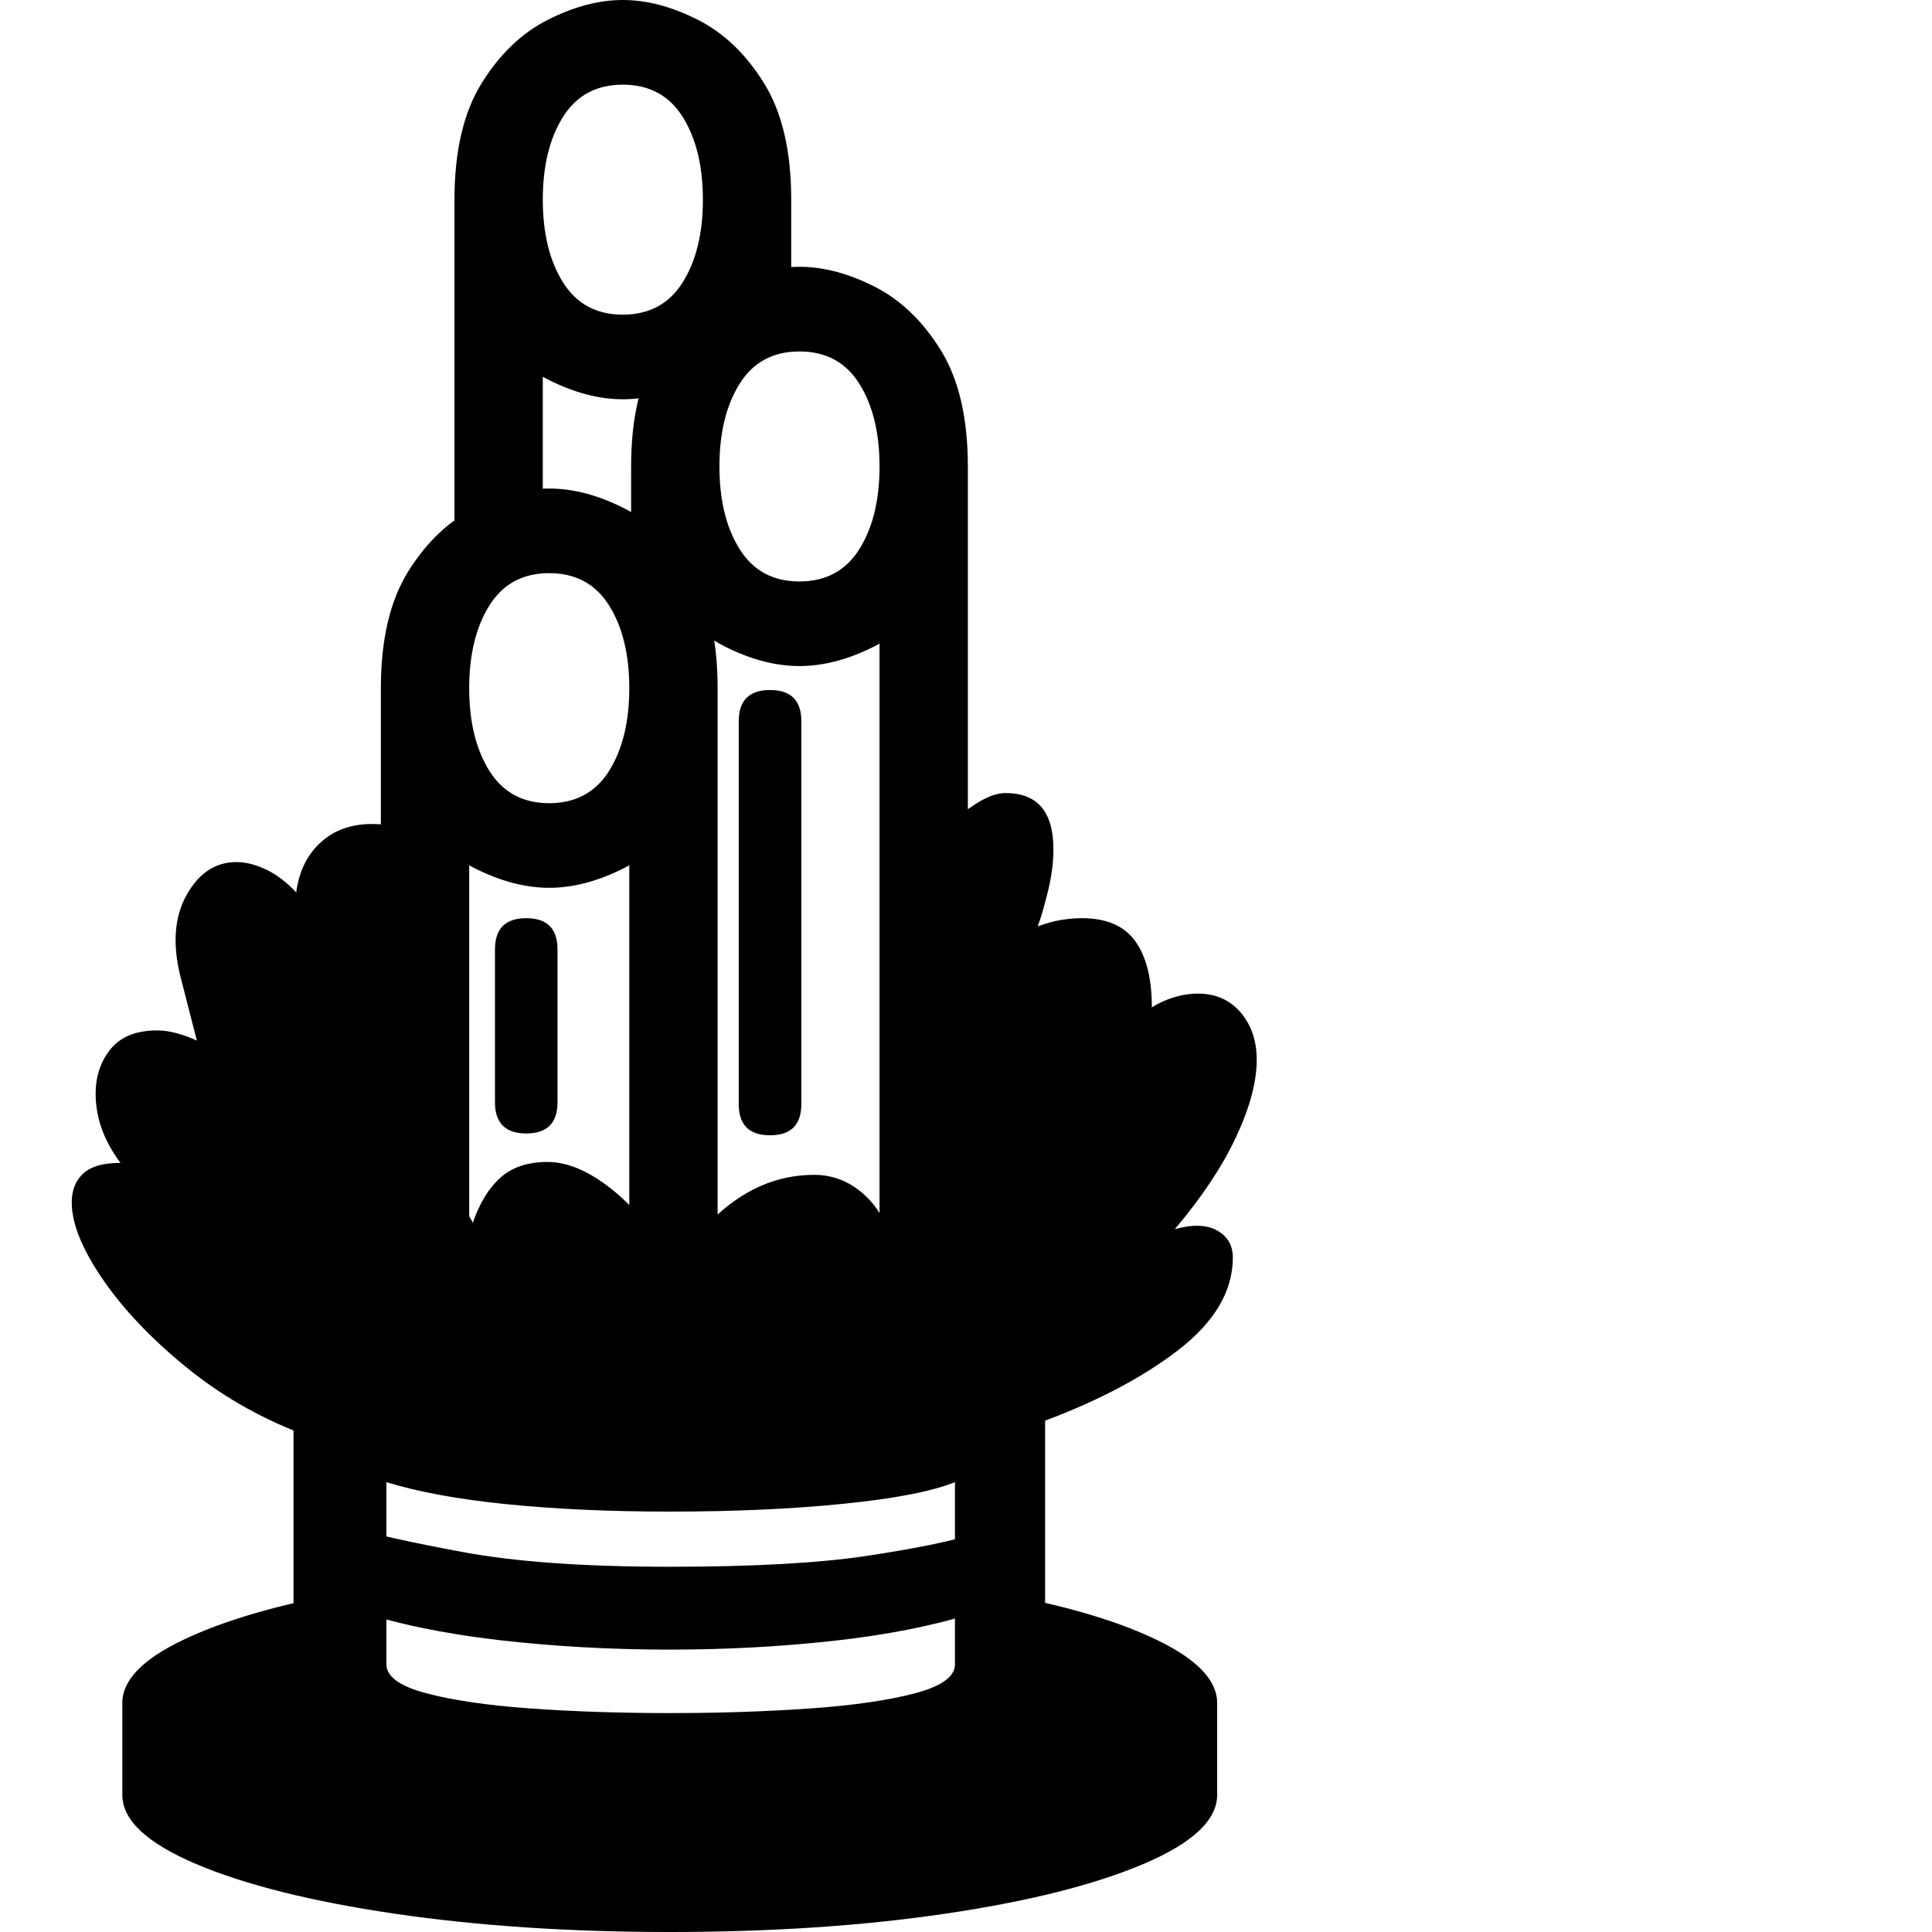 <svg version="1.1" xmlns="http://www.w3.org/2000/svg" width="256" height="256" viewBox="0 0 30.375 32.812">
  <defs>
    <style type="text/css" id="current-color-scheme">.ColorScheme-Highlight { color:#000000; }</style>
  </defs><path class="ColorScheme-Highlight" fill="currentColor" d="M10.156 25.422 C8.927 25.37 7.958 25.302 7.25 25.219 C6.542 25.135 5.945 25.023 5.461 24.883 C4.977 24.742 4.453 24.563 3.891 24.344 C3.161 24.062 2.503 23.68 1.914 23.195 C1.326 22.711 0.859 22.216 0.516 21.711 C0.172 21.206 0 20.776 0 20.422 C0 20.214 0.065 20.049 0.195 19.93 C0.326 19.81 0.536 19.75 0.828 19.75 C0.547 19.375 0.406 18.984 0.406 18.578 C0.406 18.276 0.492 18.021 0.664 17.812 C0.836 17.604 1.099 17.5 1.453 17.5 C1.557 17.5 1.667 17.516 1.781 17.547 C1.896 17.578 2.01 17.62 2.125 17.672 L1.844 16.578 C1.708 16.026 1.745 15.565 1.953 15.195 C2.161 14.826 2.443 14.641 2.797 14.641 C2.953 14.641 3.12 14.682 3.297 14.766 C3.474 14.849 3.646 14.979 3.812 15.156 C3.865 14.76 4.029 14.456 4.305 14.242 C4.581 14.029 4.943 13.953 5.391 14.016 L5.391 19.312 C5.661 19.385 5.909 19.539 6.133 19.773 C6.357 20.008 6.583 20.339 6.812 20.766 C6.927 20.432 7.083 20.177 7.281 20 C7.479 19.823 7.745 19.734 8.078 19.734 C8.349 19.734 8.633 19.831 8.93 20.023 C9.227 20.216 9.495 20.464 9.734 20.766 C9.974 21.068 10.135 21.38 10.219 21.703 C10.458 21.161 10.792 20.734 11.219 20.422 C11.646 20.109 12.109 19.953 12.609 19.953 C12.943 19.953 13.237 20.076 13.492 20.32 C13.747 20.565 13.875 20.854 13.875 21.188 L13.875 15.391 C14.438 14.557 14.859 14.029 15.141 13.805 C15.422 13.581 15.661 13.469 15.859 13.469 C16.401 13.469 16.672 13.786 16.672 14.422 C16.672 14.641 16.643 14.87 16.586 15.109 C16.529 15.349 16.469 15.557 16.406 15.734 C16.542 15.682 16.672 15.646 16.797 15.625 C16.922 15.604 17.042 15.594 17.156 15.594 C17.573 15.594 17.875 15.724 18.062 15.984 C18.25 16.245 18.344 16.62 18.344 17.109 C18.458 17.036 18.583 16.979 18.719 16.938 C18.854 16.896 18.99 16.875 19.125 16.875 C19.427 16.875 19.669 16.982 19.852 17.195 C20.034 17.409 20.125 17.677 20.125 18 C20.125 18.375 20.008 18.812 19.773 19.312 C19.539 19.813 19.193 20.333 18.734 20.875 C19.036 20.792 19.276 20.799 19.453 20.898 C19.63 20.997 19.719 21.151 19.719 21.359 C19.719 21.932 19.406 22.458 18.781 22.938 C18.156 23.417 17.352 23.833 16.367 24.188 C15.383 24.542 14.339 24.826 13.234 25.039 C12.13 25.253 11.104 25.38 10.156 25.422 Z M10.156 32.812 C8.448 32.812 6.888 32.708 5.477 32.5 C4.065 32.292 2.943 32.01 2.109 31.656 C1.276 31.302 0.859 30.911 0.859 30.484 L0.859 28.922 C0.859 28.536 1.203 28.18 1.891 27.852 C2.578 27.523 3.495 27.255 4.641 27.047 L4.859 28.984 C5.443 29.214 6.164 29.398 7.023 29.539 C7.883 29.68 8.812 29.768 9.812 29.805 C10.813 29.841 11.82 29.818 12.836 29.734 C13.852 29.651 14.802 29.505 15.688 29.297 L15.844 27.078 C16.948 27.286 17.826 27.552 18.477 27.875 C19.128 28.198 19.453 28.547 19.453 28.922 L19.453 30.484 C19.453 30.911 19.036 31.302 18.203 31.656 C17.37 32.01 16.25 32.292 14.844 32.5 C13.437 32.708 11.875 32.812 10.156 32.812 Z M10.156 29.094 C11 29.094 11.792 29.068 12.531 29.016 C13.271 28.964 13.867 28.878 14.32 28.758 C14.773 28.638 15 28.474 15 28.266 L15 25.172 C14.615 25.328 13.984 25.451 13.109 25.539 C12.234 25.628 11.25 25.672 10.156 25.672 C9.135 25.672 8.214 25.63 7.391 25.547 C6.568 25.464 5.885 25.339 5.344 25.172 L5.344 28.266 C5.344 28.474 5.57 28.638 6.023 28.758 C6.477 28.878 7.068 28.964 7.797 29.016 C8.526 29.068 9.312 29.094 10.156 29.094 Z M10.156 28.016 C9.146 28.016 8.172 27.961 7.234 27.852 C6.297 27.742 5.49 27.573 4.812 27.344 L4.812 25.953 C5.135 26.057 5.745 26.193 6.641 26.359 C7.536 26.526 8.708 26.609 10.156 26.609 C11.573 26.609 12.693 26.547 13.516 26.422 C14.339 26.297 14.927 26.177 15.281 26.062 L15.281 27.406 C14.615 27.615 13.833 27.768 12.938 27.867 C12.042 27.966 11.115 28.016 10.156 28.016 Z M10.156 30.656 C8.979 30.656 7.906 30.583 6.938 30.438 C5.969 30.292 5.198 30.096 4.625 29.852 C4.052 29.607 3.766 29.339 3.766 29.047 L3.766 22.5 C4.005 22.979 4.716 23.367 5.898 23.664 C7.081 23.961 8.5 24.109 10.156 24.109 C11.792 24.109 13.198 23.961 14.375 23.664 C15.552 23.367 16.271 22.979 16.531 22.5 L16.531 29.047 C16.531 29.339 16.245 29.607 15.672 29.852 C15.099 30.096 14.331 30.292 13.367 30.438 C12.404 30.583 11.333 30.656 10.156 30.656 Z M6.75 21.188 L5.25 19.625 L5.25 11.688 L6.75 11.688 Z M9.469 22.078 L9.469 11.688 L10.969 11.688 L10.969 22.078 Z M8.109 15.078 C7.703 15.078 7.279 14.966 6.836 14.742 C6.393 14.518 6.018 14.156 5.711 13.656 C5.404 13.156 5.25 12.5 5.25 11.688 C5.25 10.865 5.404 10.206 5.711 9.711 C6.018 9.216 6.393 8.857 6.836 8.633 C7.279 8.409 7.703 8.297 8.109 8.297 C8.516 8.297 8.94 8.409 9.383 8.633 C9.826 8.857 10.201 9.216 10.508 9.711 C10.815 10.206 10.969 10.865 10.969 11.688 C10.969 12.5 10.815 13.156 10.508 13.656 C10.201 14.156 9.826 14.518 9.383 14.742 C8.94 14.966 8.516 15.078 8.109 15.078 Z M8.109 13.641 C8.557 13.641 8.896 13.458 9.125 13.094 C9.354 12.729 9.469 12.26 9.469 11.688 C9.469 11.115 9.354 10.646 9.125 10.281 C8.896 9.917 8.557 9.734 8.109 9.734 C7.661 9.734 7.323 9.917 7.094 10.281 C6.865 10.646 6.75 11.115 6.75 11.688 C6.75 12.26 6.865 12.729 7.094 13.094 C7.323 13.458 7.661 13.641 8.109 13.641 Z M13.719 21.5 L13.719 7.922 L15.219 7.922 L15.219 19.938 Z M6.5 10.156 L6.5 3.391 L8 3.391 L8 8.938 Z M9.5 9.719 L9.5 7.922 L11 7.922 L11 9.719 Z M12.359 11.312 C11.953 11.312 11.529 11.201 11.086 10.977 C10.643 10.753 10.268 10.391 9.961 9.891 C9.654 9.391 9.5 8.734 9.5 7.922 C9.5 7.099 9.654 6.44 9.961 5.945 C10.268 5.451 10.643 5.091 11.086 4.867 C11.529 4.643 11.953 4.531 12.359 4.531 C12.766 4.531 13.19 4.643 13.633 4.867 C14.076 5.091 14.451 5.451 14.758 5.945 C15.065 6.44 15.219 7.099 15.219 7.922 C15.219 8.734 15.065 9.391 14.758 9.891 C14.451 10.391 14.076 10.753 13.633 10.977 C13.19 11.201 12.766 11.312 12.359 11.312 Z M12.359 9.875 C12.807 9.875 13.146 9.693 13.375 9.328 C13.604 8.964 13.719 8.495 13.719 7.922 C13.719 7.349 13.604 6.88 13.375 6.516 C13.146 6.151 12.807 5.969 12.359 5.969 C11.911 5.969 11.573 6.151 11.344 6.516 C11.115 6.88 11 7.349 11 7.922 C11 8.495 11.115 8.964 11.344 9.328 C11.573 9.693 11.911 9.875 12.359 9.875 Z M9.359 6.781 C8.953 6.781 8.529 6.669 8.086 6.445 C7.643 6.221 7.268 5.859 6.961 5.359 C6.654 4.859 6.5 4.203 6.5 3.391 C6.5 2.568 6.654 1.909 6.961 1.414 C7.268 0.919 7.643 0.56 8.086 0.336 C8.529 0.112 8.953 -0 9.359 -0 C9.766 -0 10.19 0.112 10.633 0.336 C11.076 0.56 11.451 0.919 11.758 1.414 C12.065 1.909 12.219 2.568 12.219 3.391 C12.219 4.203 12.065 4.859 11.758 5.359 C11.451 5.859 11.076 6.221 10.633 6.445 C10.19 6.669 9.766 6.781 9.359 6.781 Z M9.359 5.344 C9.807 5.344 10.146 5.161 10.375 4.797 C10.604 4.432 10.719 3.964 10.719 3.391 C10.719 2.818 10.604 2.349 10.375 1.984 C10.146 1.62 9.807 1.438 9.359 1.438 C8.911 1.438 8.573 1.62 8.344 1.984 C8.115 2.349 8 2.818 8 3.391 C8 3.964 8.115 4.432 8.344 4.797 C8.573 5.161 8.911 5.344 9.359 5.344 Z M10.719 5.344 L10.719 3.391 L12.219 3.391 L12.219 5.344 Z M7.719 19.25 C7.365 19.25 7.188 19.073 7.188 18.719 L7.188 16.125 C7.188 15.771 7.365 15.594 7.719 15.594 C8.073 15.594 8.25 15.771 8.25 16.125 L8.25 18.719 C8.25 19.073 8.073 19.25 7.719 19.25 Z M11.859 19.281 C11.505 19.281 11.328 19.104 11.328 18.75 L11.328 12.25 C11.328 11.896 11.505 11.719 11.859 11.719 C12.214 11.719 12.391 11.896 12.391 12.25 L12.391 18.75 C12.391 19.104 12.214 19.281 11.859 19.281 Z M30.375 27.344" /></svg>